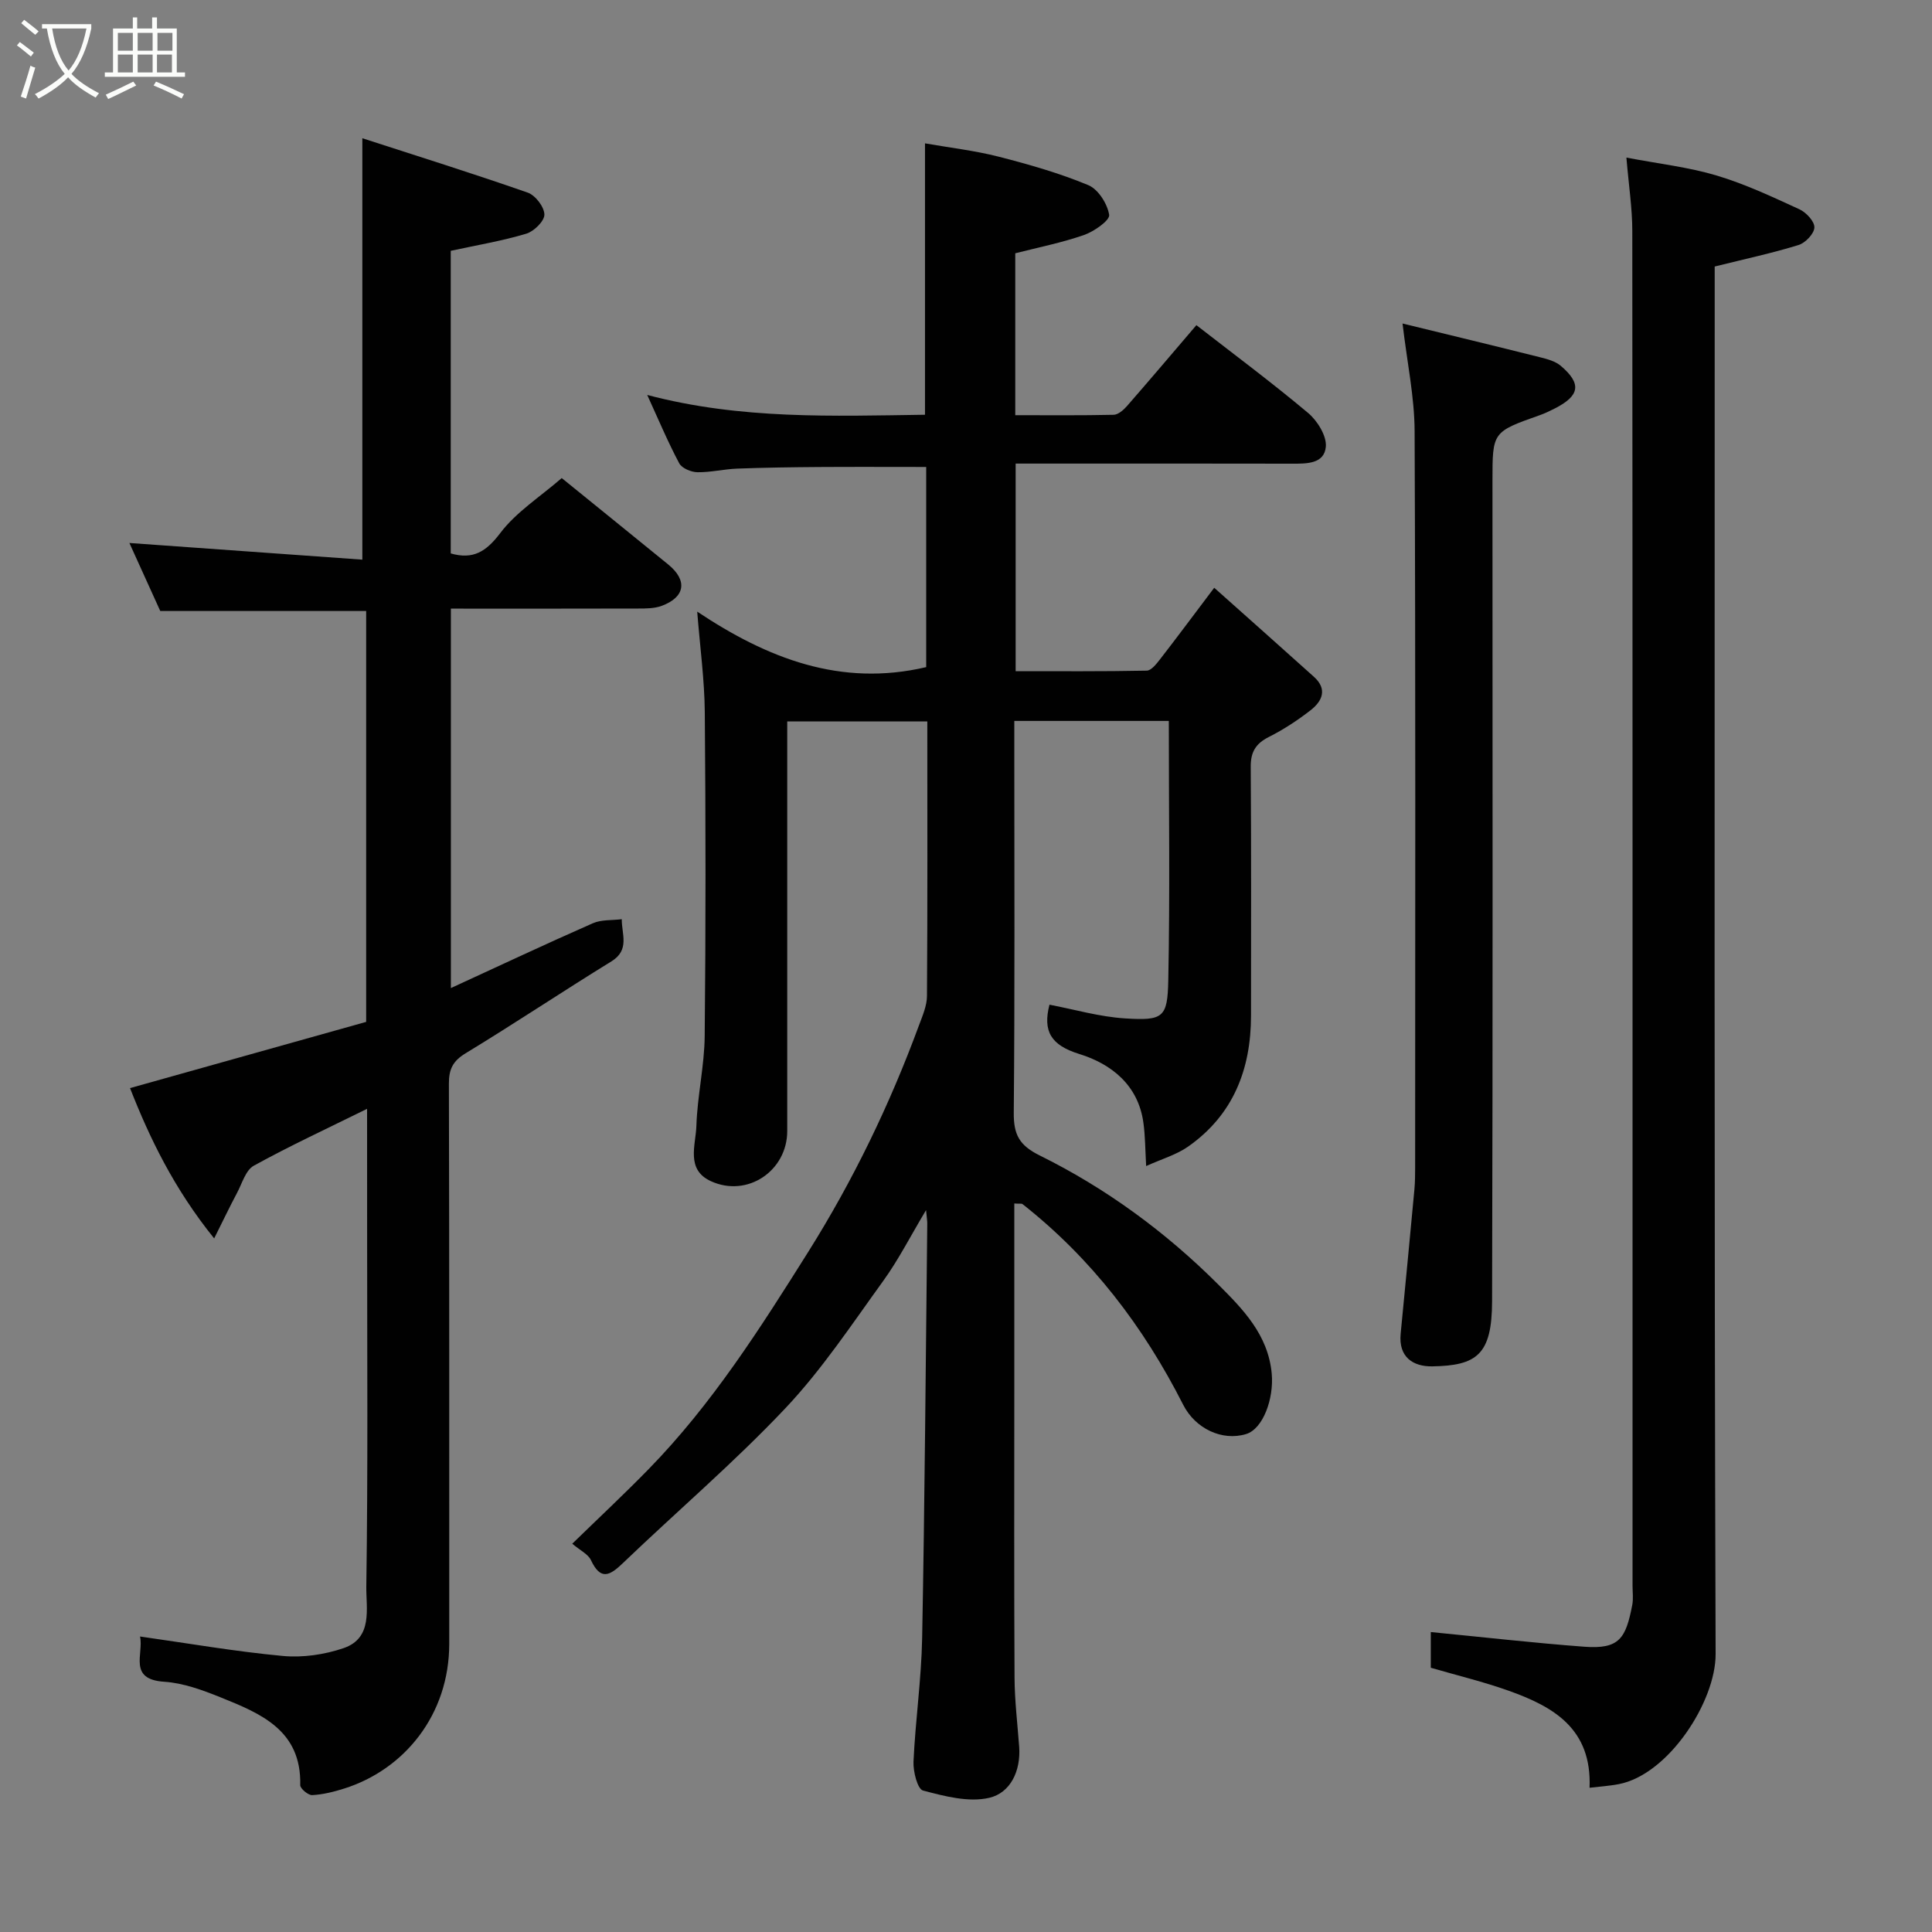 <svg enable-background="new 0 0 400 400" viewBox="0 0 400 400" xmlns="http://www.w3.org/2000/svg"><rect x="0" y="0" width="400" height="400" fill="#808080" stroke="none"/><path d="m6.4 11.7c-1-.8-1.9-1.6-2.9-2.3l.6-.7c.9.7 1.9 1.4 2.9 2.2zm-2.1 8.3c.7-2.1 1.4-4.2 2-6.4.2.1.6.3 1 .4-.7 2.3-1.3 4.4-1.9 6.4zm3-12.8c-1.1-.9-2.1-1.7-2.9-2.4l.6-.7c1 .8 2 1.5 3 2.4zm1.4-1.3v-.9h10.2v.9c-.9 4.2-2.3 7.3-4.1 9.4 1.3 1.4 3.2 2.7 5.7 4-.2.2-.4.5-.7.9-2.5-1.4-4.4-2.7-5.7-4.2-1.4 1.5-3.5 3-6.1 4.4 0 0 0 0-.1-.1-.3-.4-.5-.7-.7-.8 2.7-1.4 4.7-2.8 6.2-4.2-1.8-2.2-3-5.3-3.7-9.4zm9.2 0h-7.1c.6 3.8 1.7 6.7 3.4 8.7 1.7-2 2.9-4.8 3.7-8.7z" fill="#fbfcfa"/><path d="m31.6 3.6h.9v2.3h4.1v9.1h1.7v.9h-16.6v-.9h1.7v-9.1h4.1v-2.3h.9v2.3h3.1v-2.3zm-4 13.3.6.8c-1.9.9-3.8 1.9-5.8 2.8-.2-.3-.3-.6-.5-.9 2-.9 3.9-1.8 5.7-2.7zm-3.2-10.1v3.7h3.1v-3.7zm0 4.5v3.7h3.1v-3.7zm4.1-4.5v3.7h3.1v-3.7zm0 4.5v3.7h3.1v-3.7zm9.1 9.1c-2.1-1.1-4.1-2-5.8-2.7l.5-.8c2.2.9 4.1 1.8 5.8 2.6zm-1.9-13.6h-3.1v3.7h3.1zm-3.2 4.5v3.7h3.1v-3.7z" fill="#fbfcfa"/><g fill="#010101"><path d="m210 249.17v38.2c0 20-.06 40 .05 60 .03 4.77.61 9.54.96 14.3.36 4.98-1.81 9.53-6.2 10.55-4.27.99-9.26-.33-13.71-1.51-1.14-.3-2.06-3.93-1.97-5.98.39-8.54 1.63-17.05 1.79-25.59.54-28.6.74-57.2 1.06-85.8.01-.5-.08-.99-.25-2.8-3.28 5.48-5.72 10.3-8.84 14.62-6.52 9.01-12.72 18.4-20.32 26.44-10.61 11.23-22.43 21.31-33.6 32.02-2.74 2.63-4.62 3.65-6.62-.61-.58-1.24-2.2-1.98-3.87-3.4 5.53-5.38 10.77-10.28 15.77-15.4 13.14-13.44 23.15-29.21 33.08-45.01 9.31-14.82 16.89-30.51 22.94-46.93.73-1.97 1.64-4.04 1.65-6.07.13-18.82.07-37.64.07-56.83-9.61 0-19 0-29 0v5.29c0 26.5.01 53 0 79.5 0 8.26-8.26 13.85-15.81 10.39-5.25-2.4-3.12-7.5-3-11.47.2-6.22 1.66-12.4 1.72-18.61.23-22.33.21-44.66.02-67-.06-6.69-.98-13.37-1.57-20.84 14.49 9.66 29.68 15.65 47.41 11.49 0-13.56 0-27.49 0-41.44-7.41 0-14.79-.04-22.16.01-5.65.04-11.3.12-16.94.33-2.76.1-5.52.79-8.26.75-1.3-.02-3.22-.82-3.77-1.84-2.34-4.39-4.27-9-6.63-14.16 19.38 5.12 38.46 4.36 57.51 4.1 0-18.71 0-37.05 0-56.19 5.13.9 10.28 1.49 15.26 2.76 6.29 1.61 12.58 3.41 18.55 5.89 2.05.85 3.96 3.87 4.32 6.15.18 1.13-3.1 3.43-5.17 4.16-4.57 1.6-9.38 2.55-14.27 3.8v33.52c6.84 0 13.6.07 20.36-.08.94-.02 2.05-.99 2.76-1.8 4.75-5.44 9.42-10.96 14.38-16.76 7.63 5.93 15.57 11.84 23.13 18.18 1.92 1.61 3.86 4.74 3.67 6.98-.31 3.59-3.99 3.53-7.06 3.52-17.17-.04-34.33-.02-51.5-.02-1.8 0-3.59 0-5.66 0v42.98c8.97 0 18.06.07 27.14-.11.93-.02 1.99-1.37 2.73-2.32 3.5-4.51 6.9-9.09 11.24-14.84 7.1 6.33 13.89 12.36 20.64 18.43 2.85 2.56 1.74 5.04-.69 6.93-2.69 2.09-5.6 4-8.64 5.53-2.74 1.38-3.78 3.14-3.75 6.2.12 17.16.07 34.33.06 51.5-.01 11.11-3.68 20.55-13.01 27.1-2.43 1.71-5.46 2.57-8.7 4.04-.2-3.45-.19-6.23-.57-8.96-1.06-7.81-6.65-12.19-13.27-14.24-5.91-1.83-7.58-4.73-6.18-10.21 5.12.97 10.35 2.51 15.66 2.84 7.89.49 8.79-.14 8.94-7.91.36-17.79.11-35.59.11-53.68-10.65 0-20.92 0-31.99 0v5.1c0 25.33.12 50.67-.11 76-.04 4.52 1.11 6.76 5.38 8.87 13.73 6.79 26.07 15.85 36.89 26.65 5.09 5.08 10.42 10.44 11.14 18.55.46 5.13-1.78 11.41-5.32 12.48-4.94 1.5-10.5-1.12-13.01-6.06-8.2-16.17-18.96-30.3-33.29-41.57-.2-.13-.62-.03-1.68-.11z"/><path d="m76 229.57c-8.36 4.13-16.06 7.69-23.46 11.78-1.68.93-2.42 3.67-3.47 5.64-1.47 2.76-2.82 5.59-4.73 9.41-8.34-10.34-13.36-20.78-17.42-31.12 16.54-4.64 32.63-9.15 48.89-13.71 0-28.32 0-56.6 0-85.07-14.11 0-28.11 0-42.63 0-2.14-4.73-4.49-9.9-6.39-14.08 15.81 1.13 32.13 2.3 48.23 3.45 0-29.45 0-57.71 0-87.25 11.16 3.62 22.76 7.25 34.24 11.26 1.58.55 3.42 2.95 3.45 4.53.03 1.35-2.15 3.49-3.74 3.97-4.96 1.49-10.11 2.35-15.65 3.55v62.65c4.61 1.32 7.31-.33 10.25-4.21 3.31-4.37 8.25-7.5 12.73-11.39 6.55 5.32 14.32 11.59 22.06 17.9 4.03 3.29 3.51 6.76-1.38 8.56-1.49.55-3.23.55-4.85.55-12.81.04-25.62.02-38.78.02v78.56c9.99-4.59 19.63-9.13 29.39-13.42 1.78-.78 3.98-.58 5.99-.84-.04 3.06 1.72 6.35-2.14 8.73-10.13 6.24-20.03 12.85-30.19 19.03-2.65 1.61-3.47 3.3-3.46 6.29.1 38.66.06 77.31.07 115.97 0 14.66-9.25 26.02-21.75 29.97-2.15.68-4.4 1.24-6.63 1.36-.82.04-2.49-1.36-2.47-2.07.27-11.34-8.14-14.81-16.46-18.16-3.74-1.51-7.73-2.98-11.68-3.24-7.59-.49-4.22-5.78-5.03-9.37 10.03 1.42 19.77 3.12 29.59 4.03 4.12.38 8.62-.28 12.55-1.62 6.13-2.09 4.65-8.27 4.71-12.72.35-23.82.17-47.65.17-71.48-.01-8.85-.01-17.67-.01-27.46z"/><path d="m329.1 370.14c.51-12.25-7.51-16.81-16.74-20.09-5.18-1.85-10.56-3.14-16.13-4.76 0-2.45 0-5.22 0-7.39 10.72 1.04 21.26 2.25 31.82 3.04 7.25.54 8.56-1.77 9.89-8.64.25-1.29.06-2.66.06-3.99 0-93.49.02-186.98-.05-280.47 0-4.73-.74-9.46-1.22-15.21 6.72 1.28 12.84 1.97 18.65 3.7 5.9 1.76 11.55 4.42 17.17 7 1.4.64 3.15 2.52 3.1 3.77-.05 1.29-1.87 3.2-3.29 3.63-5.41 1.67-10.96 2.86-17.35 4.45v5.33c0 93.99-.12 187.98.19 281.97.03 9.77-9.72 24.92-20.06 26.91-1.88.36-3.78.48-6.04.75z"/><path d="m290.38 66.98c9.59 2.34 19.01 4.61 28.41 6.97 1.52.38 3.21.82 4.35 1.79 4.36 3.71 3.95 6.18-1.22 8.82-1.02.52-2.06 1.02-3.13 1.4-9.79 3.46-9.79 3.46-9.79 13.55 0 56.64.09 113.28-.08 169.92-.03 11.03-3.15 13.31-12.39 13.46-3.95.06-7.01-1.9-6.54-6.74.97-9.97 1.92-19.94 2.85-29.91.14-1.49.14-2.99.15-4.48.01-50.81.1-101.62-.11-152.43-.02-7.13-1.55-14.25-2.5-22.35z"/></g></svg>